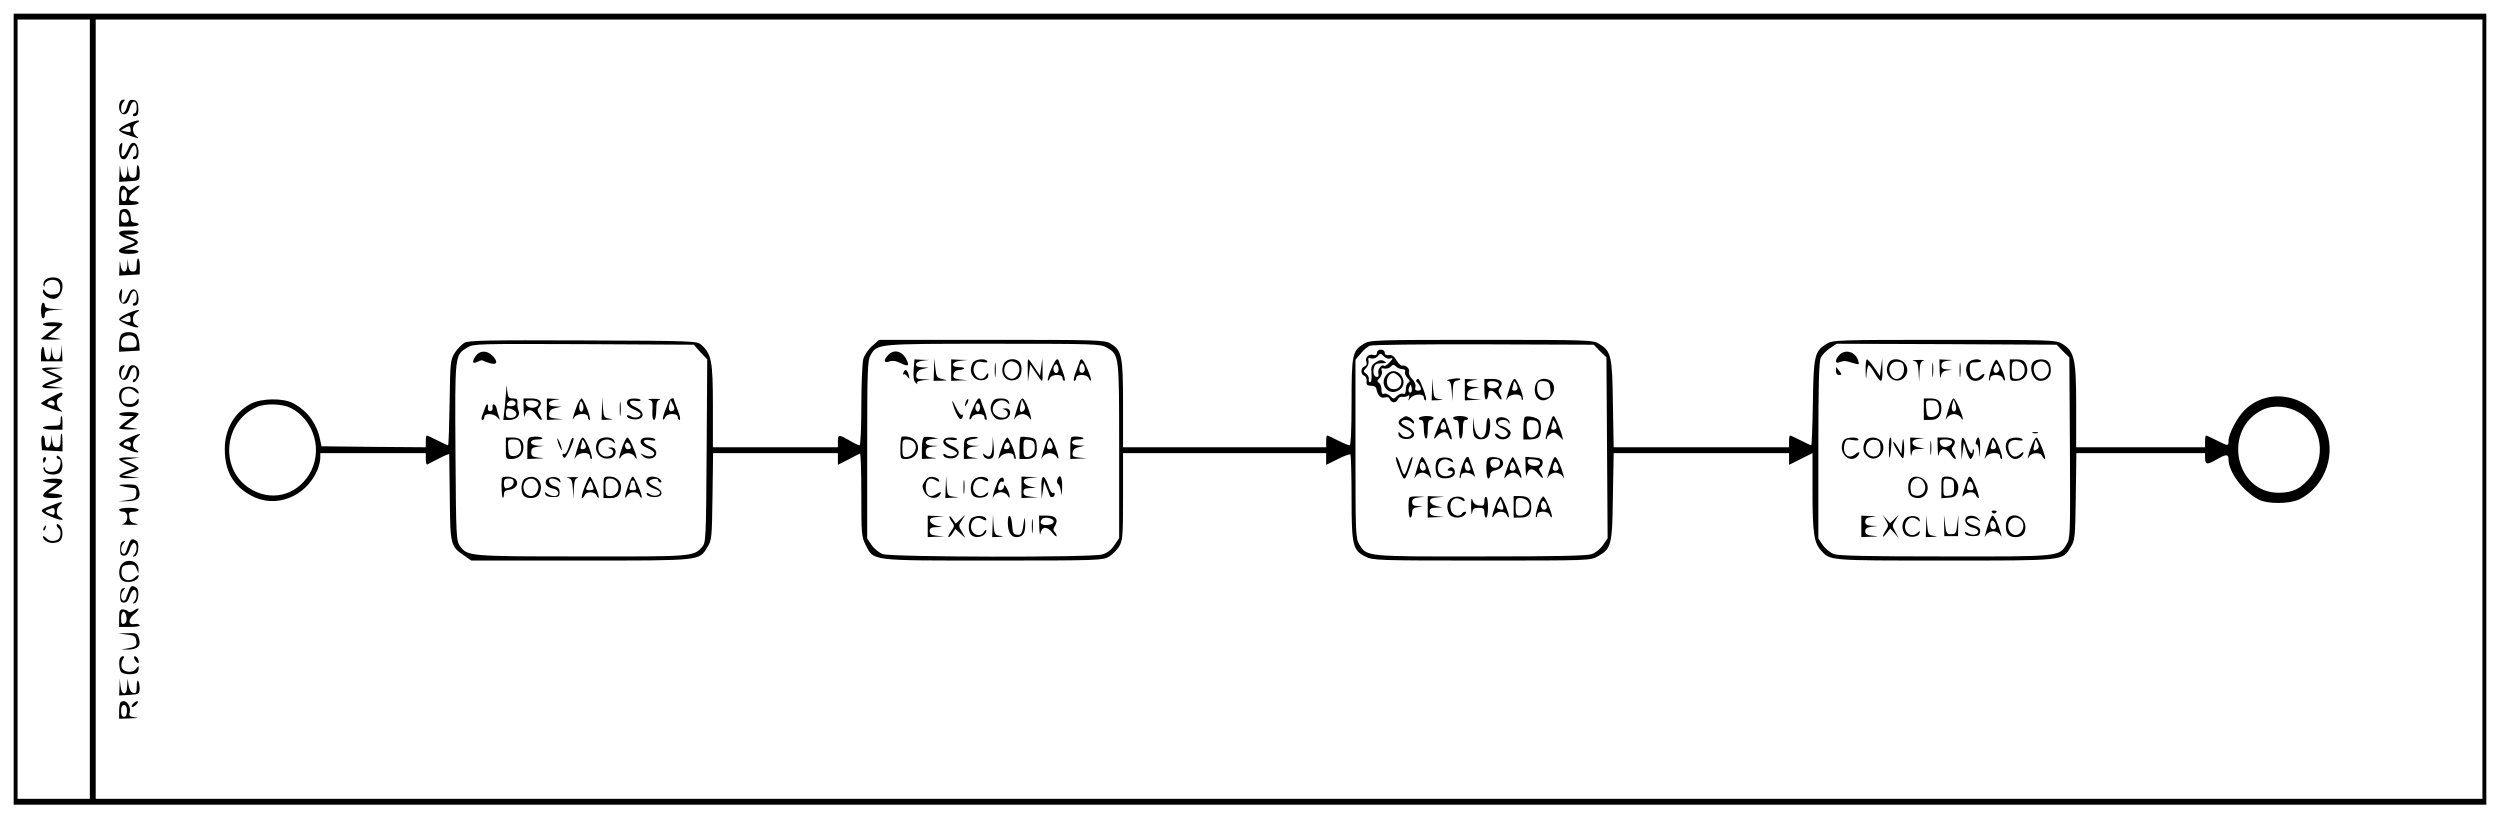 <?xml version="1.0" standalone="no"?>
<!DOCTYPE svg PUBLIC "-//W3C//DTD SVG 20010904//EN"
 "http://www.w3.org/TR/2001/REC-SVG-20010904/DTD/svg10.dtd">
<svg version="1.0" xmlns="http://www.w3.org/2000/svg"
 width="1280pt" height="419pt" viewBox="0 0 1280 419"
 preserveAspectRatio="xMidYMid meet">

<g transform="translate(0,419) scale(0.1,-0.1)"
fill="#000000" stroke="none">
<path d="M70 2095 l0 -2025 6330 0 6330 0 0 2025 0 2025 -6330 0 -6330 0 0
-2025z m390 0 l0 -1995 -185 0 -185 0 0 1995 0 1995 185 0 185 0 0 -1995z
m12250 0 l0 -1995 -6110 0 -6110 0 0 1995 0 1995 6110 0 6110 0 0 -1995z"/>
<path d="M230 2755 c-6 -8 -10 -20 -7 -27 4 -8 6 -7 6 4 1 23 46 34 67 17 8
-7 14 -24 12 -38 -2 -20 -9 -27 -33 -29 -19 -3 -33 2 -42 14 -12 16 -13 16
-13 1 0 -17 28 -37 54 -37 38 0 62 70 34 98 -17 17 -63 15 -78 -3z"/>
<path d="M210 2600 c0 -22 5 -40 10 -40 6 0 10 9 10 19 0 16 8 21 48 24 l47 3
-47 2 c-35 2 -48 6 -48 17 0 8 -4 15 -10 15 -5 0 -10 -18 -10 -40z"/>
<path d="M220 2530 c0 -5 17 -10 37 -10 l37 0 -42 -31 c-23 -17 -42 -33 -42
-35 0 -2 26 -3 58 -3 53 2 54 2 17 8 l-40 6 38 29 c20 15 37 32 37 37 0 5 -22
9 -50 9 -27 0 -50 -4 -50 -10z"/>
<path d="M218 2414 c-5 -4 -8 -22 -8 -41 l0 -33 55 0 55 0 -2 43 -1 42 -4 -37
c-3 -29 -9 -38 -23 -38 -14 0 -20 9 -23 33 l-4 32 -1 -32 c-3 -47 -30 -44 -34
3 -2 20 -6 32 -10 28z"/>
<path d="M216 2303 c-4 -5 14 -17 39 -29 l48 -20 -47 -18 c-58 -22 -51 -36 17
-34 l52 1 -45 6 -45 7 43 13 c23 8 42 18 42 23 0 4 -19 16 -42 26 l-43 17 45
6 45 6 -51 1 c-28 1 -54 -1 -58 -5z"/>
<path d="M258 2154 c-27 -13 -48 -26 -48 -29 0 -5 56 -30 91 -39 22 -6 22 -6
7 7 -22 17 -23 56 -3 63 15 6 21 24 8 24 -5 -1 -29 -12 -55 -26z m22 -30 c0
-11 -5 -14 -16 -10 -9 3 -18 6 -20 6 -3 0 -2 5 1 10 10 16 35 12 35 -6z"/>
<path d="M310 2035 c0 -23 -4 -25 -45 -25 -25 0 -45 -4 -45 -10 0 -5 23 -10
50 -10 l50 0 0 35 c0 19 -2 35 -5 35 -3 0 -5 -11 -5 -25z"/>
<path d="M310 1935 c0 -28 -4 -35 -19 -35 -15 0 -21 8 -24 33 l-4 32 -1 -32
c-3 -44 -32 -46 -32 -3 0 17 -5 30 -11 30 -6 0 -9 -16 -7 -37 l3 -38 53 -3 52
-3 0 45 c0 26 -2 46 -5 46 -3 0 -5 -16 -5 -35z"/>
<path d="M290 1851 c0 -6 5 -11 10 -11 19 0 10 -49 -10 -60 -23 -12 -60 -5
-60 12 0 6 -3 8 -6 5 -4 -4 -1 -13 6 -22 15 -18 61 -20 78 -3 17 17 15 63 -3
78 -10 9 -15 9 -15 1z"/>
<path d="M220 1835 c0 -8 2 -15 4 -15 2 0 6 7 10 15 3 8 1 15 -4 15 -6 0 -10
-7 -10 -15z"/>
<path d="M220 1729 c0 -4 17 -9 38 -11 l37 -3 -37 -25 c-53 -35 -49 -50 12
-50 58 0 68 17 13 22 l-37 3 37 25 c52 35 48 51 -13 49 -27 -1 -50 -6 -50 -10z"/>
<path d="M285 1610 c-11 -4 -33 -13 -49 -19 -22 -9 -26 -15 -18 -23 16 -16
102 -48 102 -38 0 4 -7 10 -15 14 -20 7 -19 46 3 62 19 15 7 17 -23 4z m-5
-40 c0 -14 -5 -18 -17 -13 -33 12 -37 16 -17 24 30 12 34 10 34 -11z"/>
<path d="M290 1502 c0 -6 5 -14 10 -17 16 -10 12 -52 -6 -59 -25 -10 -42 -7
-58 10 -9 8 -16 12 -16 7 0 -17 24 -33 50 -33 14 0 31 5 38 12 17 17 15 63 -3
78 -9 8 -15 9 -15 2z"/>
<path d="M225 1489 c-4 -6 -5 -12 -2 -15 2 -3 7 2 10 11 7 17 1 20 -8 4z"/>
<path d="M614 3666 c-11 -28 0 -61 21 -61 13 0 22 10 29 33 11 41 36 43 36 2
0 -16 -4 -30 -10 -30 -5 0 -10 -4 -10 -10 0 -5 7 -7 16 -3 10 4 14 16 12 42
-2 28 -8 37 -25 39 -18 3 -24 -3 -31 -29 -4 -18 -13 -34 -20 -37 -16 -5 -16
40 0 56 9 9 9 12 0 12 -7 0 -15 -6 -18 -14z"/>
<path d="M657 3558 c-26 -11 -47 -26 -47 -33 0 -6 17 -17 38 -24 20 -7 44 -15
52 -17 11 -4 10 -1 -2 9 -23 18 -23 53 -1 66 36 19 6 19 -40 -1z m11 -43 c-2
-2 -14 -1 -27 2 l-23 6 23 13 c20 11 25 10 27 -2 2 -9 2 -17 0 -19z"/>
<path d="M617 3453 c-13 -12 -7 -71 7 -76 18 -7 24 0 42 41 7 18 18 31 24 27
13 -8 13 -55 0 -55 -5 0 -10 -4 -10 -10 0 -5 7 -7 16 -3 22 8 15 77 -9 81 -12
3 -22 -7 -32 -32 -20 -47 -39 -48 -32 -1 6 36 5 40 -6 28z"/>
<path d="M612 3307 l-2 -48 52 3 c50 3 52 4 53 35 1 18 -2 38 -7 45 -5 8 -8
-2 -8 -24 0 -31 -4 -38 -19 -38 -15 0 -21 8 -24 33 l-4 32 -1 -32 c-3 -48 -30
-44 -35 5 -3 33 -4 32 -5 -11z"/>
<path d="M617 3233 c-4 -3 -7 -26 -7 -50 l0 -43 50 0 c28 0 50 5 50 10 0 6
-11 10 -25 10 -35 0 -32 23 8 54 34 27 26 36 -10 11 -18 -13 -22 -13 -33 0
-14 16 -23 19 -33 8z m33 -43 c0 -20 -5 -30 -15 -30 -10 0 -15 10 -15 30 0 20
5 30 15 30 10 0 15 -10 15 -30z"/>
<path d="M617 3113 c-4 -3 -7 -24 -7 -45 l0 -38 50 0 c28 0 50 5 50 10 0 6 -9
10 -20 10 -13 0 -20 7 -20 19 0 32 -11 51 -29 51 -10 0 -21 -3 -24 -7z m43
-44 c0 -12 -7 -19 -20 -19 -14 0 -20 7 -20 23 0 13 3 27 7 30 10 11 33 -13 33
-34z"/>
<path d="M610 2995 c0 -8 17 -19 40 -26 22 -7 40 -15 40 -19 0 -4 -18 -12 -40
-19 -59 -17 -53 -41 10 -41 57 0 69 20 13 21 l-38 1 34 12 c48 17 49 31 4 49
l-38 16 38 0 c20 1 37 6 37 11 0 6 -22 10 -50 10 -37 0 -50 -4 -50 -15z"/>
<path d="M700 2836 c0 -29 -4 -36 -19 -36 -15 0 -21 8 -24 33 l-4 32 -1 -32
c-1 -21 -7 -33 -16 -33 -9 0 -16 13 -19 33 -3 27 -4 26 -5 -11 l-2 -43 53 3
52 3 1 38 c0 21 -3 40 -8 43 -4 3 -8 -11 -8 -30z"/>
<path d="M614 2696 c-11 -28 0 -61 21 -61 13 0 22 10 29 33 11 41 36 43 36 2
0 -16 -4 -30 -10 -30 -5 0 -10 -4 -10 -10 0 -5 7 -7 16 -3 22 8 15 77 -9 81
-12 3 -22 -7 -32 -32 -20 -47 -39 -48 -32 -1 6 36 1 47 -9 21z"/>
<path d="M658 2587 c-27 -11 -48 -25 -48 -32 0 -13 89 -49 98 -40 3 2 -3 7
-12 11 -21 8 -21 50 1 63 34 19 7 18 -39 -2z m9 -44 c-3 -3 -16 -2 -28 2 l-22
7 24 14 c20 11 25 10 27 -2 2 -9 1 -18 -1 -21z"/>
<path d="M622 2478 c-7 -7 -12 -29 -12 -51 l0 -38 53 3 52 3 -2 33 c-1 19 -7
40 -14 48 -14 17 -61 18 -77 2z m78 -43 c0 -22 -4 -25 -40 -25 -36 0 -40 2
-40 25 0 17 7 28 23 34 30 12 57 -4 57 -34z"/>
<path d="M2378 2435 c-14 -8 -37 -32 -50 -52 -22 -36 -23 -48 -26 -255 -2
-120 -5 -218 -8 -218 -3 0 -27 11 -54 25 -27 14 -52 25 -55 25 -3 0 -5 -14 -5
-30 l0 -30 -267 2 -267 3 -8 38 c-17 80 -65 145 -138 183 -51 27 -162 25 -216
-3 -84 -45 -134 -131 -133 -233 0 -112 42 -187 134 -237 125 -69 282 -8 341
132 7 19 14 46 14 60 l0 25 270 0 270 0 0 -31 c0 -17 3 -29 8 -27 4 2 31 16
60 31 28 15 52 24 52 21 0 -4 1 -105 3 -225 2 -242 4 -247 77 -296 l33 -23
559 0 c624 0 607 -2 650 69 22 34 23 48 26 259 l3 222 320 0 319 0 0 -30 0
-30 53 27 c28 15 55 29 60 31 4 2 7 -93 7 -210 0 -202 1 -216 22 -258 43 -83
16 -80 653 -80 541 0 561 1 593 20 18 11 41 34 52 52 18 30 20 51 20 256 l0
222 520 0 520 0 0 -30 0 -30 59 29 c32 17 61 27 65 24 3 -4 6 -103 6 -221 0
-245 6 -269 71 -302 37 -19 63 -20 595 -20 546 0 557 0 594 21 70 40 75 56 78
307 l4 222 449 0 449 0 0 -30 0 -30 60 30 60 30 0 -197 c0 -209 8 -263 43
-301 49 -53 35 -52 632 -52 621 0 604 -2 647 69 22 34 23 48 26 259 l3 222
330 0 329 0 0 -23 c0 -36 9 -38 55 -12 52 31 65 31 65 3 0 -65 74 -163 153
-205 46 -25 160 -24 211 1 121 61 182 208 141 340 -59 186 -290 249 -424 115
-37 -37 -81 -121 -81 -156 0 -28 0 -28 -60 2 -27 14 -52 25 -55 25 -3 0 -5
-13 -5 -30 l0 -30 -330 0 -330 0 0 213 c0 240 -9 279 -72 317 -32 19 -49 20
-603 20 -548 0 -571 -1 -602 -20 -62 -37 -68 -61 -71 -302 -2 -120 -6 -218 -8
-218 -3 0 -27 11 -54 25 -27 14 -52 25 -55 25 -3 0 -5 -13 -5 -30 l0 -30 -449
0 -449 0 -4 223 c-3 247 -9 269 -71 307 -31 19 -54 20 -602 20 -548 0 -571 -1
-602 -20 -59 -36 -63 -55 -63 -300 0 -145 -4 -220 -10 -220 -6 0 -33 11 -60
25 -27 14 -52 25 -55 25 -3 0 -5 -13 -5 -30 l0 -30 -520 0 -520 0 0 221 c0
246 -6 275 -64 310 -29 18 -61 19 -608 19 l-577 0 -35 -31 c-20 -17 -40 -47
-46 -67 -5 -20 -10 -128 -10 -239 0 -113 -4 -203 -9 -203 -5 0 -29 11 -52 25
-56 32 -59 31 -59 -5 l0 -30 -320 0 -320 0 0 213 c0 229 -7 265 -60 312 -21
19 -38 20 -604 22 -493 2 -585 0 -608 -12z m1208 -48 l35 -37 -3 -469 c-3
-453 -4 -470 -23 -491 -44 -50 -48 -50 -617 -49 -574 0 -584 1 -622 52 -20 28
-21 40 -24 483 -3 502 -4 495 61 535 31 19 50 19 595 17 l564 -3 34 -38z
m2081 23 c64 -38 63 -33 63 -527 l0 -448 -25 -37 c-17 -25 -37 -40 -63 -47
-55 -16 -1076 -14 -1122 2 -19 7 -44 27 -57 46 l-23 34 0 454 c0 410 2 458 17
484 35 59 26 59 628 59 528 0 551 -1 582 -20z m2525 -18 l33 -32 3 -463 3
-463 -24 -35 c-13 -19 -37 -39 -57 -46 -25 -9 -182 -12 -568 -12 -588 -1 -584
-1 -622 61 -19 32 -20 49 -20 490 l0 456 27 32 c14 18 36 36 47 40 12 5 274 8
583 7 l563 -2 32 -33z m2370 0 l33 -32 3 -463 c2 -450 2 -463 -18 -495 -38
-62 -34 -62 -622 -61 -386 0 -543 3 -568 12 -19 7 -44 27 -57 46 l-23 34 0
451 c0 341 3 457 13 476 7 13 28 35 46 47 l35 23 563 -2 563 -3 32 -33z
m-9073 -291 c122 -63 166 -222 94 -340 -69 -112 -202 -141 -310 -68 -150 101
-126 340 42 413 45 20 130 17 174 -5z m10284 -24 c116 -68 140 -232 50 -337
-47 -54 -84 -72 -154 -73 -227 -2 -291 326 -84 425 55 26 128 20 188 -15z"/>
<path d="M2434 2365 c-20 -30 -14 -41 14 -26 11 6 22 8 24 5 3 -2 19 -9 37
-14 37 -10 43 8 11 40 -28 28 -66 26 -86 -5z"/>
<path d="M2592 2194 c-1 -17 -5 -59 -8 -93 l-7 -61 30 0 c36 0 58 22 48 47 -5
10 -7 28 -6 41 2 17 -3 22 -23 22 -21 0 -25 5 -29 38 -3 33 -4 34 -5 6z m48
-69 c0 -9 -9 -15 -25 -15 -18 0 -23 4 -19 15 4 8 15 15 25 15 10 0 19 -7 19
-15z m-10 -35 c25 -14 15 -40 -16 -40 -19 0 -24 5 -24 25 0 27 10 31 40 15z"/>
<path d="M2681 2093 c1 -32 4 -46 6 -30 6 35 36 36 59 2 9 -14 20 -25 25 -25
5 0 2 11 -7 25 -13 20 -14 28 -4 40 21 26 4 45 -40 45 l-40 0 1 -57z m75 36
c3 -6 0 -15 -7 -20 -21 -14 -53 -6 -57 14 -3 13 3 17 27 17 16 0 33 -5 37 -11z"/>
<path d="M2800 2095 l0 -55 43 2 42 1 -38 4 c-33 4 -38 7 -35 26 2 15 12 24
33 28 l30 7 -32 1 c-22 1 -33 6 -33 15 0 9 13 16 33 19 31 4 31 4 -5 5 l-38 2
0 -55z"/>
<path d="M2956 2117 c-7 -19 -17 -45 -20 -58 -6 -20 -5 -21 4 -6 14 22 70 24
70 2 0 -8 4 -15 9 -15 5 0 -1 25 -12 55 -12 30 -25 55 -29 55 -4 0 -14 -15
-22 -33z m30 -24 c-10 -25 -26 -2 -19 26 5 20 7 21 15 7 5 -10 7 -24 4 -33z"/>
<path d="M3082 2098 l-2 -58 33 1 c29 2 30 2 5 6 -25 4 -27 9 -31 56 l-3 52
-2 -57z"/>
<path d="M3173 2095 c0 -33 2 -45 4 -27 2 18 2 45 0 60 -2 15 -4 0 -4 -33z"/>
<path d="M3217 2143 c-16 -15 -5 -35 28 -49 19 -8 35 -19 35 -24 0 -17 -31
-24 -51 -11 -11 6 -19 7 -19 2 0 -14 37 -23 60 -16 33 10 24 43 -16 60 -39 16
-38 40 2 32 13 -2 24 0 24 4 0 10 -54 12 -63 2z"/>
<path d="M3323 2143 c19 -5 20 -10 17 -65 -1 -22 3 -38 9 -38 6 0 11 21 11 49
0 39 4 51 18 54 9 3 -3 5 -28 5 -25 0 -37 -2 -27 -5z"/>
<path d="M3423 2133 c-3 -10 -12 -33 -20 -52 -7 -19 -11 -36 -8 -39 2 -3 7 3
11 12 8 21 64 22 64 1 0 -8 4 -15 10 -15 5 0 1 23 -10 50 -11 28 -20 53 -20
55 0 13 -21 3 -27 -12z m24 -45 c-18 -11 -27 4 -20 31 l6 23 13 -23 c9 -18 9
-26 1 -31z"/>
<path d="M2484 2103 c-3 -10 -10 -28 -15 -40 -5 -15 -5 -23 1 -23 6 0 10 7 10
15 0 21 49 19 67 -2 14 -17 14 -17 8 2 -4 11 -10 30 -12 43 -6 26 -25 30 -21
5 2 -11 -3 -18 -12 -18 -9 0 -14 7 -12 18 2 9 0 17 -3 17 -3 0 -8 -8 -11 -17z"/>
<path d="M2718 1952 c-15 -3 -18 -14 -18 -58 l0 -54 48 2 c43 1 44 2 10 5 -32
4 -38 8 -38 28 0 19 6 24 33 28 l32 4 -32 1 c-45 3 -46 32 -1 32 17 0 28 3 24
7 -8 8 -34 10 -58 5z"/>
<path d="M2590 1895 c0 -54 0 -55 29 -55 37 0 61 23 61 59 0 36 -17 51 -57 51
l-33 0 0 -55z m76 18 c9 -34 -7 -58 -37 -58 -21 0 -24 5 -27 43 -3 41 -2 42
27 42 25 0 32 -5 37 -27z"/>
<path d="M2856 1930 c3 -14 11 -32 16 -40 6 -10 7 -7 2 10 -3 14 -11 32 -16
40 -6 10 -7 7 -2 -10z"/>
<path d="M2927 1943 c-2 -4 -10 -25 -16 -46 -7 -20 -17 -35 -22 -32 -5 4 -9 2
-9 -4 0 -5 4 -12 9 -15 9 -6 55 94 47 101 -2 2 -6 1 -9 -4z"/>
<path d="M2961 1909 c-7 -23 -15 -48 -17 -58 -5 -13 -4 -13 6 2 14 22 70 24
70 2 0 -8 4 -15 9 -15 5 0 -1 25 -12 55 -12 30 -27 55 -33 55 -6 0 -16 -18
-23 -41z m39 -6 c0 -7 -7 -13 -16 -13 -11 0 -14 5 -10 16 3 9 6 21 6 27 0 16
20 -14 20 -30z"/>
<path d="M3060 1931 c-26 -49 12 -100 65 -87 34 9 37 57 3 55 -17 -1 -19 -2
-5 -6 22 -6 22 -29 1 -37 -42 -16 -75 24 -54 64 12 22 49 27 69 8 10 -11 11
-10 6 5 -10 25 -71 23 -85 -2z"/>
<path d="M3187 1903 c-19 -53 -22 -77 -6 -50 5 9 21 17 34 17 13 0 29 -8 34
-17 18 -31 12 3 -9 51 -10 25 -23 46 -28 46 -4 0 -16 -21 -25 -47z m43 -5 c0
-5 -7 -8 -15 -8 -15 0 -20 21 -8 33 7 7 23 -11 23 -25z"/>
<path d="M3287 1943 c-16 -15 -5 -34 28 -47 19 -8 35 -20 35 -26 0 -17 -27
-22 -52 -10 -22 12 -22 11 -6 -5 22 -24 68 -13 68 16 0 14 -11 25 -35 35 -42
17 -37 39 7 30 18 -3 27 -2 23 4 -7 11 -58 14 -68 3z"/>
<path d="M2569 1738 c-3 -36 0 -90 5 -96 3 -3 6 4 6 16 0 15 7 22 26 24 35 4
53 31 35 52 -16 19 -71 21 -72 4z m61 -17 c0 -17 -18 -31 -41 -31 -5 0 -9 11
-9 25 0 20 5 25 25 25 18 0 25 -5 25 -19z"/>
<path d="M2688 1739 c-21 -12 -24 -69 -6 -87 19 -19 66 -15 78 7 31 59 -18
112 -72 80z m63 -20 c8 -16 8 -28 0 -45 -18 -41 -71 -25 -71 21 0 44 50 61 71
24z"/>
<path d="M2800 1736 c-16 -20 1 -43 33 -48 31 -4 35 -38 5 -38 -13 0 -30 6
-37 13 -11 10 -13 9 -9 -3 3 -10 17 -15 39 -15 29 0 34 3 34 25 0 17 -7 26
-25 30 -30 7 -41 40 -13 40 11 0 25 -6 32 -12 11 -11 13 -10 9 2 -6 21 -52 24
-68 6z"/>
<path d="M2907 1743 c19 -4 23 -12 26 -56 l3 -52 2 52 c2 40 6 53 20 56 9 3
-3 5 -28 4 -25 0 -35 -2 -23 -4z"/>
<path d="M2993 1695 c-12 -30 -17 -55 -13 -55 4 0 10 7 14 15 7 20 52 19 60
-1 4 -9 9 -15 11 -12 7 7 -36 108 -45 108 -4 0 -16 -25 -27 -55z m46 -7 c1 -5
-8 -8 -19 -8 -23 0 -24 4 -8 33 11 21 11 21 19 2 4 -11 8 -23 8 -27z"/>
<path d="M3090 1695 l0 -55 35 0 c24 0 37 6 45 19 25 47 0 91 -51 91 -29 0
-29 -1 -29 -55z m71 24 c16 -31 -3 -69 -36 -69 -23 0 -25 4 -25 45 0 41 2 45
25 45 15 0 29 -8 36 -21z"/>
<path d="M3216 1703 c-18 -53 -20 -77 -5 -50 13 22 55 22 63 1 4 -9 9 -15 11
-12 7 7 -36 108 -45 108 -5 0 -15 -21 -24 -47z m34 18 c0 -5 3 -16 6 -25 4
-12 0 -16 -16 -16 -16 0 -20 4 -16 16 3 9 6 20 6 25 0 5 5 9 10 9 6 0 10 -4
10 -9z"/>
<path d="M3317 1743 c-18 -17 -5 -42 28 -53 19 -6 35 -16 35 -21 0 -17 -32
-23 -52 -10 -16 10 -19 10 -16 -1 3 -7 19 -13 39 -13 47 0 48 34 1 54 -18 8
-31 20 -29 25 5 15 47 20 47 7 0 -6 5 -11 11 -11 8 0 8 5 -1 15 -13 15 -51 20
-63 8z"/>
<path d="M4547 2372 c-25 -27 -22 -43 6 -33 16 6 34 4 60 -9 39 -19 45 -13 26
23 -22 41 -64 50 -92 19z"/>
<path d="M4678 2298 c-3 -38 0 -57 10 -68 8 -8 12 -10 8 -3 -4 8 6 13 31 16
l38 4 -38 1 c-34 2 -38 5 -35 24 2 16 12 25 33 29 l30 7 -32 1 c-22 1 -33 6
-33 15 0 9 13 16 33 19 l32 4 -37 1 -36 2 -4 -52z"/>
<path d="M4782 2298 l-2 -58 38 1 c36 1 36 2 7 8 -27 6 -31 10 -36 56 l-6 50
-1 -57z"/>
<path d="M4870 2295 l0 -55 43 2 42 1 -38 4 c-32 4 -38 8 -35 25 2 14 11 22
25 23 36 3 40 15 5 15 -47 0 -42 28 6 33 l37 4 -42 1 -43 2 0 -55z"/>
<path d="M4980 2331 c-15 -30 -12 -56 10 -76 24 -21 70 -13 70 13 -1 16 -1 16
-11 0 -26 -46 -83 7 -58 54 8 16 17 19 40 14 19 -3 28 -2 24 4 -11 18 -64 11
-75 -9z"/>
<path d="M5093 2295 c0 -33 2 -45 4 -27 2 18 2 45 0 60 -2 15 -4 0 -4 -33z"/>
<path d="M5139 2326 c-25 -55 20 -103 70 -76 24 12 29 68 9 88 -22 22 -67 15
-79 -12z m71 0 c28 -35 -11 -93 -47 -70 -36 22 -23 84 17 84 10 0 23 -7 30
-14z"/>
<path d="M5262 2293 l1 -58 6 44 6 45 28 -42 c15 -23 29 -42 32 -42 3 0 4 26
3 58 l-1 57 -6 -44 -6 -45 -28 42 c-15 23 -29 42 -32 42 -3 0 -4 -26 -3 -57z"/>
<path d="M5381 2298 c-12 -28 -19 -53 -16 -56 2 -3 7 3 11 12 8 21 64 22 64 1
0 -8 4 -15 10 -15 5 0 1 23 -10 50 -11 28 -20 53 -20 55 0 3 -4 5 -9 5 -4 0
-18 -23 -30 -52z m39 1 c0 -20 -15 -26 -24 -10 -8 13 4 42 15 35 5 -3 9 -14 9
-25z"/>
<path d="M5530 2345 c0 -2 -9 -27 -20 -55 -11 -27 -15 -50 -10 -50 6 0 10 7
10 15 0 21 56 20 64 -1 4 -9 9 -15 11 -12 7 7 -36 108 -46 108 -5 0 -9 -2 -9
-5z m23 -35 c5 -21 -7 -35 -22 -26 -10 7 -3 46 9 46 4 0 10 -9 13 -20z"/>
<path d="M4626 2283 c-4 -10 -4 -14 0 -10 4 4 13 -1 20 -11 12 -15 12 -15 7 6
-7 29 -19 36 -27 15z"/>
<path d="M4876 2131 c12 -48 35 -92 44 -86 6 3 10 11 10 17 0 6 -3 8 -7 4 -4
-4 -18 15 -30 41 -13 26 -20 37 -17 24z"/>
<path d="M4946 2135 c-9 -26 -7 -32 5 -12 6 10 9 21 6 23 -2 3 -7 -2 -11 -11z"/>
<path d="M4981 2099 c-13 -28 -20 -53 -17 -56 3 -3 8 2 12 11 8 21 64 22 64 1
0 -8 4 -15 10 -15 5 0 1 23 -10 50 -11 28 -20 53 -20 55 0 3 -4 5 -9 5 -5 0
-18 -23 -30 -51z m35 -5 c-4 -12 -10 -14 -17 -7 -5 5 -7 17 -3 27 4 12 10 14
17 7 5 -5 7 -17 3 -27z"/>
<path d="M5078 2125 c-8 -19 -8 -31 0 -50 14 -31 33 -39 67 -31 34 9 36 57 3
55 -17 -1 -19 -2 -5 -6 19 -5 23 -28 6 -38 -18 -11 -57 4 -64 25 -14 45 41 80
74 48 10 -11 11 -10 6 5 -5 11 -18 17 -41 17 -27 0 -37 -5 -46 -25z"/>
<path d="M5211 2109 c-7 -23 -15 -48 -17 -58 -5 -13 -4 -13 6 2 6 9 22 17 35
17 13 0 29 -8 34 -17 16 -27 13 -3 -6 50 -9 26 -22 47 -28 47 -7 0 -17 -18
-24 -41z m31 -21 c-17 -17 -25 -3 -17 29 l7 28 11 -23 c7 -16 7 -26 -1 -34z"/>
<path d="M4616 1953 c-3 -4 -6 -30 -6 -60 0 -52 1 -53 29 -53 76 0 84 101 9
114 -14 2 -29 2 -32 -1z m62 -25 c27 -27 1 -78 -39 -78 -16 0 -19 7 -19 45 0
40 2 45 23 45 13 0 28 -5 35 -12z"/>
<path d="M4732 1952 c-7 -2 -12 -26 -12 -58 l0 -54 43 2 c36 1 38 2 10 5 -27
4 -33 9 -33 28 0 19 6 24 33 28 l32 4 -32 1 c-21 1 -33 7 -33 16 0 9 12 16 33
18 l32 3 -31 6 c-17 3 -36 3 -42 1z"/>
<path d="M4965 1951 c-28 -6 -29 -8 -30 -59 l0 -52 40 2 c37 1 37 2 8 5 -27 4
-33 9 -33 28 0 19 6 24 33 28 l32 4 -32 1 c-21 1 -33 7 -33 16 0 9 12 16 33
18 17 2 28 6 22 9 -5 3 -23 3 -40 0z"/>
<path d="M5225 1952 c-3 -3 -5 -29 -5 -59 l0 -53 34 0 c43 0 58 19 54 67 -3
35 -6 38 -40 44 -21 3 -40 4 -43 1z m73 -45 c4 -33 -13 -57 -39 -57 -16 0 -19
8 -19 46 0 44 1 45 28 42 21 -2 28 -9 30 -31z"/>
<path d="M5485 1951 c-3 -2 -5 -28 -5 -58 l0 -53 43 2 42 1 -38 4 c-33 4 -38
7 -35 26 2 15 12 24 33 28 l30 7 -32 1 c-45 1 -46 31 -1 31 17 0 28 3 25 7 -8
8 -56 11 -62 4z"/>
<path d="M4837 1943 c-16 -15 -5 -35 28 -49 19 -8 35 -18 35 -23 0 -16 -40
-23 -55 -11 -10 9 -15 9 -15 1 0 -17 48 -25 65 -11 24 20 17 40 -20 56 -43 18
-46 38 -5 32 17 -3 30 -1 30 4 0 10 -54 11 -63 1z"/>
<path d="M5082 1908 c-2 -51 -15 -67 -38 -47 -12 10 -13 9 -8 -5 8 -20 43 -21
50 -2 3 7 4 33 1 57 l-4 44 -1 -47z"/>
<path d="M5136 1917 c-7 -19 -17 -45 -20 -58 -6 -22 -6 -22 7 -6 18 21 67 23
67 2 0 -8 4 -15 9 -15 5 0 -1 25 -12 55 -12 30 -25 55 -29 55 -4 0 -14 -15
-22 -33z m34 -13 c0 -8 -7 -14 -15 -14 -17 0 -18 2 -9 24 7 18 24 12 24 -10z"/>
<path d="M5351 1909 c-7 -23 -15 -48 -17 -58 -5 -13 -4 -13 6 2 6 9 22 17 35
17 13 0 29 -8 34 -17 16 -27 13 -3 -6 50 -9 26 -22 47 -28 47 -7 0 -17 -18
-24 -41z m39 -6 c0 -7 -7 -13 -15 -13 -16 0 -19 9 -9 35 5 13 8 14 15 3 5 -7
9 -19 9 -25z"/>
<path d="M4735 1726 c-14 -21 -15 -29 -3 -53 15 -33 58 -43 78 -19 15 19 7 21
-19 4 -30 -18 -51 -3 -51 37 0 41 21 55 52 36 16 -10 19 -10 16 1 -3 7 -16 14
-31 16 -19 2 -30 -4 -42 -22z"/>
<path d="M4842 1698 l-2 -58 38 2 c36 1 36 1 5 5 -31 4 -32 6 -36 56 l-3 52
-2 -57z"/>
<path d="M4933 1695 c0 -33 2 -45 4 -27 2 18 2 45 0 60 -2 15 -4 0 -4 -33z"/>
<path d="M4986 1734 c-20 -19 -21 -68 -2 -83 19 -16 68 -10 74 9 4 12 2 13 -9
3 -32 -31 -76 -2 -65 42 8 31 32 42 57 26 11 -6 19 -7 19 -2 0 23 -53 27 -74
5z"/>
<path d="M5106 1718 c-7 -18 -17 -44 -20 -58 -6 -21 -5 -22 4 -7 6 9 22 17 35
17 13 0 29 -8 34 -17 8 -14 10 -15 10 -3 0 8 -6 26 -14 40 -11 19 -14 21 -15
8 0 -18 -30 -26 -30 -9 0 20 13 41 21 35 5 -3 9 -1 9 5 0 26 -22 19 -34 -11z"/>
<path d="M5230 1695 l0 -55 43 2 42 1 -37 4 c-30 3 -38 9 -38 24 0 15 7 19 33
20 l32 1 -30 7 c-16 3 -31 14 -33 23 -2 13 6 18 35 21 l38 4 -42 1 -43 2 0
-55z"/>
<path d="M5332 1693 l1 -58 7 45 6 45 12 -30 c7 -16 15 -36 17 -43 5 -14 25
-7 25 9 0 6 -4 8 -9 5 -5 -4 -16 13 -23 36 -22 64 -38 60 -36 -9z"/>
<path d="M5413 1734 c-3 -9 -1 -19 5 -23 6 -3 12 -22 15 -41 3 -24 4 -18 5 23
2 55 -11 76 -25 41z"/>
<path d="M4750 1495 l0 -55 43 2 42 1 -37 4 c-30 3 -38 9 -38 24 0 15 7 19 33
20 l32 1 -30 7 c-16 3 -31 14 -33 23 -2 13 6 18 35 21 l38 4 -42 1 -43 2 0
-55z"/>
<path d="M4861 1545 c0 -5 6 -19 14 -29 13 -17 12 -22 -6 -47 -11 -16 -17 -29
-12 -29 4 0 14 9 21 21 l13 21 26 -23 26 -24 -18 32 c-18 30 -18 32 0 60 l18
28 -25 -23 -25 -23 -16 23 c-9 13 -16 19 -16 13z"/>
<path d="M4978 1539 c-21 -12 -24 -69 -6 -87 24 -24 79 -8 78 23 0 5 -5 2 -11
-7 -21 -37 -74 -11 -67 33 4 32 33 47 58 31 11 -7 20 -8 20 -3 0 20 -45 26
-72 10z"/>
<path d="M5082 1498 l-2 -58 33 1 c29 2 30 2 5 6 -25 4 -27 9 -31 56 l-3 52
-2 -57z"/>
<path d="M5160 1514 c0 -47 16 -74 43 -74 35 0 47 19 46 70 -2 31 -3 36 -6 15
-8 -67 -13 -76 -36 -73 -19 3 -22 10 -25 51 -4 54 -22 64 -22 11z"/>
<path d="M5283 1495 c0 -33 2 -45 4 -27 2 18 2 45 0 60 -2 15 -4 0 -4 -33z"/>
<path d="M5321 1493 c1 -32 4 -48 6 -35 7 37 33 39 60 6 12 -16 23 -24 23 -18
0 5 -5 15 -11 21 -8 8 -7 16 2 30 20 33 5 53 -41 53 l-40 0 1 -57z m74 27 c0
-10 -12 -16 -32 -18 -32 -3 -45 13 -26 32 13 12 58 2 58 -14z"/>
<path d="M7050 2384 c0 -11 -6 -15 -20 -11 -23 6 -43 -14 -34 -37 4 -10 0 -18
-10 -22 -20 -8 -21 -40 -1 -48 8 -3 14 -15 12 -28 -2 -18 3 -23 23 -23 17 0
26 -7 28 -20 6 -31 23 -46 43 -40 12 4 21 1 25 -9 8 -20 33 -21 41 -1 3 9 13
15 22 13 9 -1 22 1 28 5 9 6 11 3 7 -10 -5 -17 -5 -17 9 0 18 21 67 23 67 2 0
-8 4 -15 10 -15 5 0 0 24 -11 53 -23 59 -26 63 -36 53 -4 -4 -3 -10 3 -14 6
-4 13 -15 17 -24 5 -13 1 -18 -12 -18 -14 0 -18 5 -14 19 3 12 -4 28 -17 41
-12 12 -19 28 -16 35 6 16 -16 37 -34 33 -7 -2 -20 11 -30 27 -12 21 -23 29
-38 27 -15 -2 -22 2 -22 12 0 9 -9 16 -20 16 -12 0 -20 -7 -20 -16z m37 -20
c9 -8 22 -13 29 -10 19 7 17 -1 -5 -23 -11 -11 -22 -17 -25 -14 -11 11 -34
-18 -29 -37 3 -11 1 -20 -5 -20 -17 0 -24 19 -18 46 5 19 13 24 39 24 27 1 29
2 14 11 -14 8 -24 6 -43 -6 -22 -14 -25 -23 -22 -58 2 -23 -1 -43 -7 -44 -5
-1 -8 6 -7 15 2 9 -4 22 -13 28 -16 12 -16 14 0 30 9 9 14 25 12 36 -4 15 -1
18 13 13 10 -3 24 1 32 9 16 19 16 19 35 0z m93 -64 c12 0 17 -5 14 -14 -3 -7
3 -21 12 -31 14 -13 14 -19 4 -25 -7 -4 -12 -20 -12 -34 0 -19 -5 -26 -14 -22
-8 3 -22 -2 -32 -12 -16 -16 -18 -16 -34 0 -10 10 -24 15 -32 12 -9 -4 -13 3
-13 22 0 14 -6 30 -13 34 -10 6 -10 12 4 25 9 10 14 25 11 35 -5 14 -2 17 13
13 11 -2 26 2 33 10 11 12 16 12 27 0 7 -7 22 -13 32 -13z m46 -117 c-11 -11
-19 6 -11 24 8 17 8 17 12 0 3 -10 2 -21 -1 -24z"/>
<path d="M7094 2265 c-30 -45 13 -99 61 -77 32 15 40 47 21 77 -22 33 -60 33
-82 0z m70 -4 c30 -33 -7 -79 -46 -59 -31 16 -17 78 17 78 7 0 20 -9 29 -19z"/>
<path d="M7430 2249 c-19 -3 -27 -7 -18 -8 13 -1 18 -13 21 -53 l3 -53 2 52
c2 45 5 52 25 55 12 2 18 6 12 9 -5 3 -26 2 -45 -2z"/>
<path d="M7332 2198 l-2 -58 33 1 c29 2 30 2 5 6 -25 4 -27 9 -31 56 l-3 52
-2 -57z"/>
<path d="M7500 2195 l0 -55 43 2 42 1 -38 4 c-33 4 -38 7 -35 26 2 15 12 24
33 28 l30 7 -32 1 c-22 1 -33 6 -33 15 0 9 13 16 33 19 31 4 31 4 -5 5 l-38 2
0 -55z"/>
<path d="M7600 2194 c0 -34 4 -53 10 -49 6 3 10 15 10 26 0 27 26 24 46 -6 20
-30 31 -26 14 5 -9 16 -9 25 0 36 21 25 4 44 -40 44 l-40 0 0 -56z m75 26 c0
-19 -45 -26 -56 -9 -12 20 0 30 29 27 16 -2 27 -9 27 -18z"/>
<path d="M7731 2209 c-7 -23 -15 -48 -17 -58 -5 -13 -4 -13 6 2 15 23 70 23
70 0 0 -9 3 -14 6 -10 10 9 -28 107 -41 107 -7 0 -17 -18 -24 -41z m39 -6 c0
-7 -7 -13 -16 -13 -11 0 -14 5 -10 16 3 9 6 21 6 27 0 16 20 -14 20 -30z"/>
<path d="M7870 2235 c-16 -20 -16 -61 0 -80 36 -43 106 17 82 69 -13 30 -61
36 -82 11z m68 -37 c3 -30 -1 -38 -18 -43 -28 -9 -50 11 -50 45 0 34 8 42 40
38 21 -3 25 -9 28 -40z"/>
<path d="M7178 2049 c-28 -16 -21 -37 18 -54 20 -8 34 -20 32 -27 -7 -21 -41
-22 -55 -2 -11 15 -13 16 -13 2 0 -20 32 -32 60 -23 33 10 24 43 -16 60 -19 8
-33 19 -29 25 8 14 38 13 53 -2 9 -9 12 -9 12 0 0 6 -9 16 -19 22 -23 12 -22
12 -43 -1z"/>
<path d="M7265 2050 c-3 -5 1 -10 9 -10 12 0 16 -11 16 -44 0 -25 5 -48 10
-51 6 -4 10 13 10 44 0 39 4 51 15 51 8 0 15 5 15 10 0 6 -15 10 -34 10 -19 0
-38 -4 -41 -10z"/>
<path d="M7440 2050 c0 -5 7 -10 15 -10 11 0 15 -12 15 -51 0 -31 4 -48 10
-44 6 3 10 26 10 51 0 33 4 44 16 44 8 0 12 5 9 10 -3 6 -22 10 -41 10 -19 0
-34 -4 -34 -10z"/>
<path d="M7678 2053 c-30 -7 -22 -43 12 -56 17 -6 30 -17 30 -25 0 -18 -29
-27 -43 -13 -17 17 -31 13 -17 -4 18 -21 57 -19 70 4 8 16 6 23 -12 35 -12 9
-28 16 -35 16 -7 0 -13 7 -13 15 0 18 46 21 53 3 4 -10 6 -10 6 -1 1 16 -29
31 -51 26z"/>
<path d="M7807 2054 c-4 -4 -7 -31 -7 -61 l0 -53 33 0 c18 0 38 5 45 12 13 13
16 66 4 85 -10 15 -64 28 -75 17z m71 -47 c4 -32 -13 -57 -38 -57 -13 0 -19
10 -22 34 -5 48 0 58 31 54 20 -2 27 -9 29 -31z"/>
<path d="M7945 2048 c-26 -71 -34 -102 -30 -106 3 -3 5 0 5 6 0 6 9 16 20 22
16 8 24 6 41 -11 l22 -22 -6 25 c-9 34 -36 98 -42 98 -3 0 -8 -6 -10 -12z m25
-45 c0 -7 -7 -13 -16 -13 -11 0 -14 5 -10 16 3 9 6 21 6 27 0 16 20 -14 20
-30z"/>
<path d="M7365 2008 c-27 -66 -28 -75 -11 -54 23 28 57 31 63 6 3 -11 9 -20
14 -20 5 0 0 23 -11 50 -11 28 -20 53 -20 55 0 3 -4 5 -9 5 -5 0 -17 -19 -26
-42z m38 2 c4 -15 0 -20 -13 -20 -13 0 -17 5 -13 20 3 11 9 20 13 20 4 0 10
-9 13 -20z"/>
<path d="M7542 2010 c-1 -26 3 -51 10 -58 18 -18 56 -14 68 7 13 25 13 91 0
91 -5 0 -10 -20 -10 -45 0 -79 -55 -71 -63 8 l-4 42 -1 -45z"/>
<path d="M7160 1799 c20 -53 27 -65 34 -58 11 11 45 109 37 109 -5 0 -14 -20
-21 -45 -7 -25 -16 -45 -20 -45 -4 0 -13 20 -20 45 -7 25 -16 45 -21 45 -5 0
0 -23 11 -51z"/>
<path d="M7261 1809 c-7 -23 -15 -48 -17 -58 -5 -13 -4 -13 6 2 6 9 20 17 32
17 11 0 27 -8 35 -17 13 -16 13 -16 7 6 -12 44 -34 91 -43 91 -4 0 -13 -18
-20 -41z m39 -16 c0 -7 -7 -13 -15 -13 -15 0 -21 31 -8 43 8 8 23 -12 23 -30z"/>
<path d="M7362 1838 c-17 -17 -15 -73 2 -87 22 -19 80 -10 84 13 5 25 -14 44
-30 28 -9 -9 -8 -12 6 -12 27 0 13 -25 -16 -28 -30 -4 -51 19 -46 49 5 32 33
47 59 31 18 -11 20 -11 17 0 -6 17 -60 22 -76 6z"/>
<path d="M7485 1799 c-9 -28 -14 -53 -11 -56 3 -4 6 1 6 10 0 23 48 22 67 0 8
-11 5 3 -7 37 -11 30 -20 56 -20 58 0 1 -4 2 -9 2 -5 0 -17 -23 -26 -51z m44
-11 c1 -5 -6 -8 -14 -8 -15 0 -21 31 -8 44 7 6 20 -17 22 -36z"/>
<path d="M7617 1843 c-11 -10 -8 -103 3 -103 6 0 10 8 10 19 0 12 9 20 29 24
32 7 47 33 30 53 -12 14 -60 19 -72 7z m63 -22 c0 -20 -17 -31 -37 -24 -7 3
-13 13 -13 24 0 14 7 19 25 19 18 0 25 -5 25 -19z"/>
<path d="M7726 1817 c-7 -19 -17 -45 -20 -58 -6 -22 -6 -22 7 -6 8 9 24 17 35
17 12 0 26 -8 31 -17 6 -10 11 -13 11 -6 0 15 -38 103 -45 103 -2 0 -11 -15
-19 -33z m34 -24 c0 -7 -7 -13 -15 -13 -16 0 -19 9 -9 35 5 13 8 14 15 3 5 -7
9 -19 9 -25z"/>
<path d="M7811 1793 c1 -32 4 -48 6 -35 7 36 32 39 59 6 25 -31 32 -27 12 6
-11 17 -10 22 0 29 8 5 12 17 10 27 -2 14 -13 20 -46 22 l-42 3 1 -58z m74 27
c0 -23 -59 -20 -63 3 -3 15 2 18 30 15 21 -2 33 -8 33 -18z"/>
<path d="M7941 1809 c-7 -23 -15 -48 -17 -58 -5 -13 -4 -13 6 2 6 9 22 17 35
17 13 0 29 -8 35 -17 9 -15 10 -14 4 7 -12 45 -33 90 -42 90 -5 0 -14 -18 -21
-41z m39 -16 c0 -7 -7 -13 -15 -13 -16 0 -19 9 -9 35 5 13 8 14 15 3 5 -7 9
-19 9 -25z"/>
<path d="M7217 1643 c-9 -15 -6 -103 3 -103 6 0 10 11 10 24 0 19 6 26 28 29
l27 4 -27 2 c-21 1 -28 6 -28 20 0 15 8 21 33 24 l32 4 -37 1 c-20 1 -39 -1
-41 -5z"/>
<path d="M7310 1595 l0 -55 43 2 42 1 -37 4 c-30 3 -38 9 -38 24 0 15 7 19 33
20 l32 1 -30 7 c-16 3 -31 14 -33 23 -2 13 6 18 35 21 l38 4 -42 1 -43 2 0
-55z"/>
<path d="M7426 1635 c-18 -19 -21 -48 -6 -76 13 -23 62 -26 80 -4 8 9 9 15 2
15 -6 0 -14 -4 -17 -10 -11 -18 -45 -11 -54 12 -17 47 13 83 51 59 16 -10 19
-10 16 1 -7 19 -53 21 -72 3z"/>
<path d="M7532 1595 c1 -33 3 -48 5 -32 4 22 9 27 34 27 24 0 29 -4 29 -25 0
-14 4 -25 9 -25 12 0 13 98 1 105 -6 3 -10 -5 -10 -20 0 -23 -4 -26 -27 -23
-19 2 -29 10 -34 28 -5 16 -7 4 -7 -35z"/>
<path d="M7657 1603 c-19 -53 -22 -78 -6 -50 13 22 55 22 63 1 4 -9 9 -15 11
-12 7 6 -31 102 -42 105 -5 2 -17 -18 -26 -44z m39 -21 c-3 -2 -12 -2 -21 2
-13 5 -14 10 -4 28 l12 22 9 -23 c5 -13 6 -26 4 -29z"/>
<path d="M7750 1595 l0 -55 33 0 c41 0 57 15 57 55 0 40 -16 55 -57 55 l-33 0
0 -55z m68 33 c29 -29 7 -78 -35 -78 -21 0 -23 5 -23 45 0 40 2 45 23 45 13 0
28 -5 35 -12z"/>
<path d="M7875 1600 c-9 -28 -14 -54 -11 -57 3 -4 6 1 6 10 0 23 55 23 64 1 4
-9 9 -15 11 -12 7 7 -31 102 -43 106 -5 1 -18 -20 -27 -48z m45 -7 c0 -7 -7
-13 -15 -13 -15 0 -21 31 -8 43 8 8 23 -12 23 -30z"/>
<path d="M9417 2372 c-23 -25 -22 -46 1 -37 22 9 30 9 70 -4 31 -9 33 -9 26
12 -13 46 -67 62 -97 29z"/>
<path d="M9552 2293 c1 -50 2 -52 5 -15 2 23 7 42 11 42 4 0 17 -18 30 -40 12
-22 27 -40 32 -40 6 0 9 26 8 58 l-1 57 -6 -45 -6 -45 -29 43 c-16 23 -33 42
-37 42 -5 0 -8 -26 -7 -57z"/>
<path d="M9670 2331 c-15 -30 -12 -56 10 -76 45 -41 110 18 76 70 -21 31 -70
35 -86 6z m78 -24 c6 -54 -48 -80 -69 -33 -16 35 4 68 39 64 21 -2 28 -9 30
-31z"/>
<path d="M9797 2343 c19 -4 23 -12 26 -56 l3 -52 2 52 c2 40 6 53 20 56 9 3
-3 5 -28 4 -25 0 -35 -2 -23 -4z"/>
<path d="M9893 2295 c0 -33 2 -45 4 -27 2 18 2 45 0 60 -2 15 -4 0 -4 -33z"/>
<path d="M9931 2293 c1 -32 4 -46 6 -31 3 20 11 28 31 31 l27 4 -27 2 c-21 1
-28 6 -28 20 0 15 8 21 33 24 31 4 31 4 -5 5 l-38 2 1 -57z"/>
<path d="M10033 2295 c0 -33 2 -45 4 -27 2 18 2 45 0 60 -2 15 -4 0 -4 -33z"/>
<path d="M10080 2335 c-29 -35 -7 -95 34 -95 23 0 46 17 46 34 0 5 -9 1 -21
-10 -28 -25 -54 -8 -54 37 0 31 2 34 32 34 17 0 29 3 26 7 -8 14 -50 9 -63 -7z"/>
<path d="M10195 2300 c-9 -28 -14 -54 -11 -57 3 -4 6 1 6 10 0 23 55 23 64 1
4 -9 9 -15 11 -12 7 7 -31 102 -43 106 -5 1 -18 -20 -27 -48z m37 -12 c-18
-18 -33 1 -21 24 11 20 12 20 21 4 7 -12 7 -21 0 -28z"/>
<path d="M10290 2295 c0 -54 0 -55 29 -55 51 0 76 44 51 91 -8 13 -21 19 -45
19 l-35 0 0 -55z m71 24 c16 -31 -3 -69 -36 -69 -23 0 -25 4 -25 45 0 41 2 45
25 45 15 0 29 -8 36 -21z"/>
<path d="M10412 2338 c-28 -28 -4 -98 34 -98 33 0 54 21 54 53 0 40 -15 57
-50 57 -14 0 -31 -5 -38 -12z m66 -10 c29 -29 3 -84 -35 -76 -25 5 -40 52 -23
72 15 19 41 21 58 4z"/>
<path d="M9400 2292 c0 -14 6 -22 16 -22 14 0 15 3 3 18 -7 9 -15 19 -16 21
-2 2 -3 -5 -3 -17z"/>
<path d="M9850 2095 l0 -55 35 0 c37 0 55 20 55 62 0 33 -18 48 -57 48 l-33 0
0 -55z m76 18 c9 -34 -7 -58 -37 -58 -21 0 -24 5 -27 43 -3 41 -2 42 27 42 25
0 32 -5 37 -27z"/>
<path d="M9981 2109 c-7 -23 -15 -48 -17 -58 -5 -13 -4 -13 6 2 6 9 22 17 35
17 13 0 29 -8 34 -17 18 -31 12 3 -9 51 -10 25 -23 46 -28 46 -5 0 -14 -18
-21 -41z m30 -22 c-13 -13 -23 9 -15 35 l7 23 9 -24 c5 -15 5 -28 -1 -34z"/>
<path d="M10408 1973 c6 -2 18 -2 25 0 6 3 1 5 -13 5 -14 0 -19 -2 -12 -5z"/>
<path d="M9442 1938 c-7 -7 -12 -24 -12 -39 0 -47 49 -76 78 -47 20 20 13 32
-8 13 -35 -31 -69 0 -56 51 6 24 11 26 42 21 20 -4 32 -2 29 4 -9 13 -59 11
-73 -3z"/>
<path d="M9550 1931 c-15 -30 -12 -56 10 -76 45 -41 108 24 73 74 -19 27 -68
28 -83 2z m78 -27 c4 -36 -18 -59 -47 -49 -47 15 -32 89 17 83 22 -2 28 -9 30
-34z"/>
<path d="M9671 1893 c1 -65 5 -61 12 10 2 26 1 47 -4 47 -5 0 -9 -26 -8 -57z"/>
<path d="M9739 1910 l-4 -45 -18 33 c-10 19 -21 32 -23 29 -3 -3 7 -25 23 -49
27 -42 28 -43 31 -16 2 15 2 42 0 60 -4 30 -5 28 -9 -12z"/>
<path d="M9781 1893 c1 -32 4 -46 6 -30 4 23 9 27 36 28 l32 1 -30 7 c-43 9
-45 39 -3 44 l33 4 -37 1 -38 2 1 -57z"/>
<path d="M9883 1895 c0 -33 2 -45 4 -27 2 18 2 45 0 60 -2 15 -4 0 -4 -33z"/>
<path d="M9921 1893 c1 -32 4 -46 6 -30 6 35 36 36 59 2 9 -14 20 -25 25 -25
5 0 2 11 -7 25 -13 20 -14 28 -4 40 21 26 4 45 -40 45 l-40 0 1 -57z m73 38
c8 -13 -20 -33 -41 -29 -10 2 -19 11 -21 21 -3 13 3 17 27 17 16 0 32 -4 35
-9z"/>
<path d="M10042 1893 l1 -58 6 45 6 45 13 -42 c7 -24 17 -43 21 -43 10 0 23
42 16 49 -3 2 -5 -1 -5 -7 0 -26 -18 -10 -30 28 -19 57 -30 50 -28 -17z"/>
<path d="M10117 1930 c-3 -11 -1 -18 3 -15 5 3 11 -14 13 -37 3 -38 4 -36 5
15 2 55 -10 77 -21 37z"/>
<path d="M10181 1909 c-7 -23 -15 -48 -17 -58 -5 -13 -4 -13 6 2 14 22 70 24
70 2 0 -8 4 -15 9 -15 5 0 0 25 -12 55 -11 30 -25 55 -32 55 -6 0 -17 -18 -24
-41z m39 -6 c0 -7 -7 -13 -16 -13 -11 0 -14 5 -10 16 3 9 6 21 6 27 0 16 20
-14 20 -30z"/>
<path d="M10282 1938 c-29 -29 -3 -98 37 -98 18 0 41 18 41 33 0 5 -7 1 -16
-8 -23 -22 -47 -15 -58 17 -13 37 8 62 46 54 18 -3 27 -2 23 4 -9 14 -59 12
-73 -2z"/>
<path d="M10406 1918 c-8 -18 -17 -44 -20 -58 -6 -21 -5 -22 4 -7 13 21 58 23
66 2 4 -8 10 -15 14 -15 10 0 -33 110 -43 110 -4 0 -14 -15 -21 -32z m24 -28
c-20 -12 -22 -7 -14 26 7 28 7 28 17 5 8 -17 7 -25 -3 -31z"/>
<path d="M9782 1738 c-7 -7 -12 -26 -12 -43 0 -38 16 -55 52 -55 45 0 65 61
30 93 -22 20 -53 22 -70 5z m69 -19 c18 -34 -4 -71 -39 -67 -23 3 -28 8 -30
37 -5 51 46 73 69 30z"/>
<path d="M9940 1694 l0 -55 37 3 c30 2 38 8 46 31 13 39 -13 77 -53 77 -30 0
-30 -1 -30 -56z m65 1 c0 -36 -3 -40 -27 -43 -27 -3 -28 -2 -28 43 0 45 1 46
28 43 24 -3 27 -7 27 -43z"/>
<path d="M10075 1738 c-27 -76 -34 -102 -21 -85 16 21 55 22 62 2 4 -8 10 -15
14 -15 5 0 -2 25 -13 55 -22 55 -33 66 -42 43z m28 -38 c4 -15 0 -20 -14 -20
-20 0 -23 8 -13 34 7 20 20 13 27 -14z"/>
<path d="M10200 1566 c7 -7 13 -7 20 0 6 6 3 10 -10 10 -13 0 -16 -4 -10 -10z"/>
<path d="M9530 1495 l0 -55 48 2 c43 1 44 2 10 5 -29 3 -38 9 -38 23 0 14 9
20 33 23 l32 4 -32 1 c-25 2 -33 7 -33 21 0 15 8 21 33 24 28 3 26 4 -10 5
l-43 2 0 -55z"/>
<path d="M9655 1527 c15 -26 15 -30 1 -52 -22 -34 -20 -45 3 -15 l19 24 22
-24 21 -25 -17 32 c-17 30 -17 33 1 60 l17 28 -22 -22 -23 -22 -20 22 -19 22
17 -28z"/>
<path d="M9756 1535 c-19 -20 -21 -55 -3 -79 16 -21 68 -19 75 4 4 12 2 13 -9
3 -35 -34 -81 7 -60 53 12 26 39 31 60 12 11 -11 13 -10 9 2 -6 21 -52 24 -72
5z"/>
<path d="M9862 1498 l-2 -58 33 1 c29 2 30 2 5 6 -25 4 -27 9 -31 56 l-3 52
-2 -57z"/>
<path d="M9954 1500 l1 -55 35 0 35 0 1 55 1 55 -6 -50 c-5 -45 -8 -50 -31
-50 -23 0 -26 5 -31 50 l-6 50 1 -55z"/>
<path d="M10064 1535 c-8 -20 12 -43 38 -47 12 -2 23 -9 26 -15 6 -19 -28 -28
-50 -14 -16 10 -19 10 -16 -1 3 -7 19 -13 39 -13 27 0 35 4 37 22 2 16 -4 24
-32 33 -20 6 -36 16 -36 21 0 17 32 22 54 9 19 -12 20 -12 7 3 -17 21 -60 22
-67 2z"/>
<path d="M10181 1509 c-7 -23 -15 -48 -17 -58 -5 -13 -4 -13 6 2 6 9 22 17 35
17 13 0 29 -8 35 -17 9 -15 10 -14 4 7 -12 45 -33 90 -42 90 -5 0 -14 -18 -21
-41z m39 -16 c0 -7 -7 -13 -15 -13 -15 0 -21 31 -8 43 8 8 23 -12 23 -30z"/>
<path d="M10282 1538 c-7 -7 -12 -26 -12 -43 0 -38 16 -55 50 -55 33 0 50 17
50 51 0 49 -56 79 -88 47z m68 -12 c28 -35 -11 -93 -47 -70 -36 22 -23 84 17
84 10 0 23 -7 30 -14z"/>
<path d="M614 2306 c-11 -28 0 -61 21 -61 13 0 22 10 29 33 11 41 36 43 36 2
0 -16 -4 -30 -10 -30 -5 0 -10 -5 -10 -11 0 -16 20 1 30 25 10 27 -5 56 -30
56 -13 0 -22 -10 -28 -32 -4 -17 -13 -33 -20 -36 -16 -5 -16 40 0 56 9 9 9 12
0 12 -7 0 -15 -6 -18 -14z"/>
<path d="M622 2198 c-21 -21 -14 -66 12 -83 28 -19 76 -5 76 22 0 16 -1 16
-13 -1 -9 -12 -23 -17 -42 -14 -25 2 -31 8 -33 32 -5 44 40 63 72 30 9 -8 16
-12 16 -7 0 17 -24 33 -50 33 -14 0 -31 -5 -38 -12z"/>
<path d="M610 2070 c0 -5 17 -10 37 -10 l38 0 -38 -27 c-20 -14 -37 -30 -37
-35 0 -4 24 -7 53 -7 51 2 51 2 12 8 l-40 6 38 29 c20 15 37 32 37 37 0 5 -22
9 -50 9 -27 0 -50 -4 -50 -10z"/>
<path d="M658 1947 c-27 -11 -48 -26 -48 -32 0 -11 90 -49 98 -40 3 2 -3 7
-12 11 -23 9 -20 49 7 67 30 22 12 19 -45 -6z m12 -33 c0 -11 -5 -14 -16 -10
-9 3 -18 6 -20 6 -3 0 -2 5 1 10 10 16 35 12 35 -6z"/>
<path d="M610 1840 c0 -6 19 -19 41 -28 l42 -18 -42 -16 c-57 -23 -52 -38 12
-36 l52 1 -45 6 -45 7 43 13 c23 8 42 18 42 23 0 4 -19 16 -42 26 l-43 17 45
6 45 6 -52 1 c-31 1 -53 -2 -53 -8z"/>
<path d="M611 1706 c4 -5 51 -14 77 -15 8 -1 12 -11 10 -28 -3 -25 -8 -29 -48
-34 l-45 -7 49 2 c54 1 71 21 55 64 -7 18 -16 22 -55 22 -26 0 -45 -2 -43 -4z"/>
<path d="M610 1580 c0 -5 9 -10 20 -10 31 0 28 -57 -2 -63 -13 -2 4 -4 37 -4
42 -1 51 1 30 6 -23 5 -31 12 -33 34 -3 23 0 27 22 27 14 0 26 5 26 10 0 6
-22 10 -50 10 -27 0 -50 -4 -50 -10z"/>
<path d="M661 1408 c-5 -13 -12 -31 -15 -41 -3 -10 -10 -15 -16 -12 -14 9 -13
38 3 54 10 11 9 13 -3 9 -10 -3 -15 -17 -15 -39 0 -27 4 -34 20 -34 13 0 22
10 29 33 5 17 15 32 22 32 17 0 18 -42 2 -59 -11 -11 -10 -13 2 -9 19 6 26 68
8 79 -20 13 -28 11 -37 -13z"/>
<path d="M626 1304 c-19 -18 -21 -65 -4 -82 24 -24 88 -9 88 21 0 5 -7 1 -16
-7 -32 -33 -77 -14 -72 30 2 25 8 29 36 32 26 3 34 -1 41 -20 l10 -23 0 22 c1
38 -54 56 -83 27z"/>
<path d="M661 1168 c-5 -13 -12 -31 -15 -41 -3 -10 -10 -15 -16 -12 -14 9 -13
38 3 54 10 11 9 13 -3 9 -10 -3 -15 -17 -15 -39 0 -27 4 -34 20 -34 13 0 22
10 29 33 5 17 15 32 22 32 17 0 18 -42 2 -59 -11 -11 -10 -13 2 -9 19 6 26 68
8 79 -20 13 -28 11 -37 -13z"/>
<path d="M686 1064 c-13 -9 -23 -11 -30 -4 -5 5 -18 10 -28 10 -15 0 -18 -8
-18 -45 l0 -45 56 0 c32 0 53 4 49 9 -3 6 -15 8 -26 6 -33 -7 -35 24 -3 50 32
25 31 42 0 19z m-38 -36 c2 -16 -3 -28 -12 -31 -13 -5 -16 1 -16 29 0 41 23
43 28 2z"/>
<path d="M650 941 c40 -5 45 -9 48 -33 3 -28 1 -30 -68 -42 -14 -2 -3 -3 24
-2 54 1 71 21 55 64 -7 19 -15 22 -56 20 l-48 -1 45 -6z"/>
<path d="M617 823 c-10 -9 -8 -56 2 -72 9 -14 62 -18 81 -6 5 3 10 14 10 23 0
14 -2 14 -13 -2 -19 -26 -71 -18 -75 12 -2 13 2 30 8 38 12 14 0 21 -13 7z"/>
<path d="M692 810 c14 -22 24 -19 15 5 -4 8 -11 15 -17 15 -6 0 -6 -7 2 -20z"/>
<path d="M612 672 l-2 -43 52 3 c48 3 51 5 53 31 0 15 -3 33 -7 40 -4 7 -8 -5
-8 -26 0 -31 -3 -38 -17 -35 -12 2 -20 16 -24 38 l-6 35 -2 -37 c-1 -26 -6
-38 -15 -38 -10 0 -16 13 -19 38 l-4 37 -1 -43z"/>
<path d="M617 593 c-4 -3 -7 -24 -7 -45 l0 -38 58 2 c37 1 45 3 24 5 -29 4
-33 8 -28 25 9 37 -25 74 -47 51z m33 -43 c0 -20 -5 -30 -15 -30 -10 0 -15 10
-15 30 0 20 5 30 15 30 10 0 15 -10 15 -30z"/>
<path d="M680 585 c-7 -8 -8 -15 -2 -15 5 0 15 7 22 15 7 8 8 15 2 15 -5 0
-15 -7 -22 -15z"/>
</g>
</svg>
